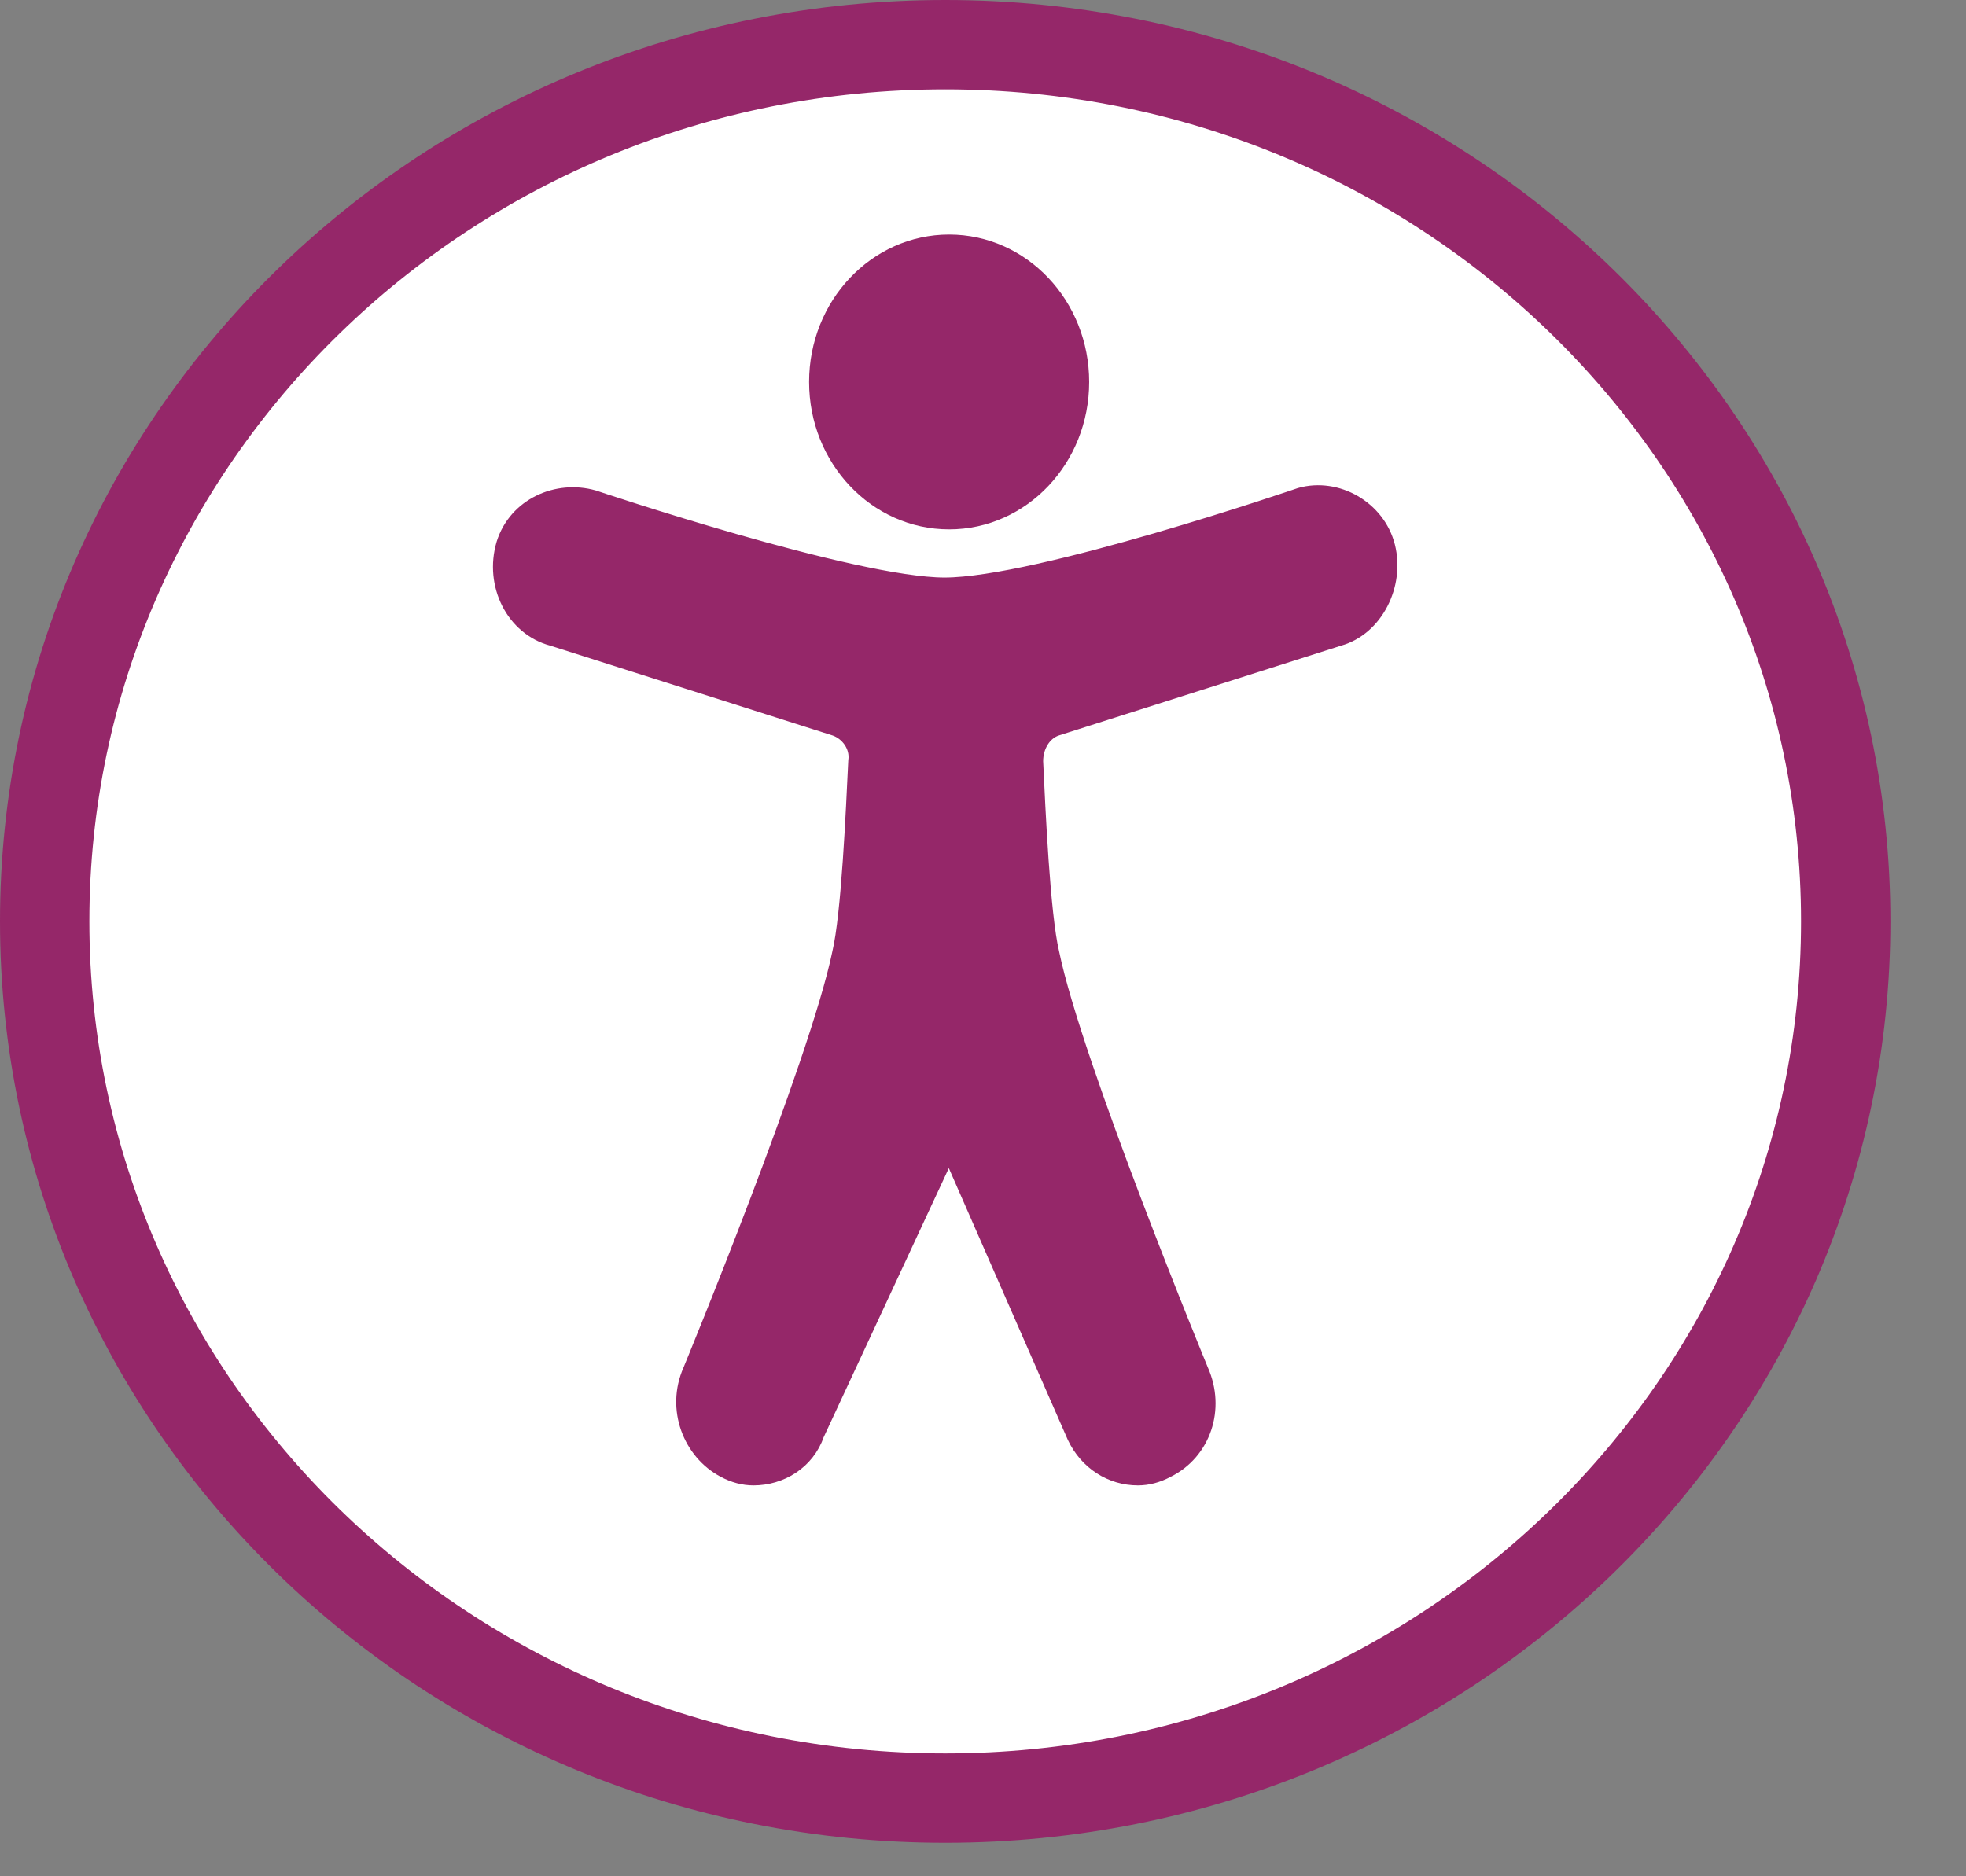 <svg width="22" height="21" viewBox="0 0 22 21" fill="none" xmlns="http://www.w3.org/2000/svg">
<rect x="0" y="0" width="22" height="21" fill="#808080" stroke="none"/>
<g id="Group 1">
<path id="Ellipse 1" d="M20.654 10.312C20.654 15.72 16.154 20.125 10.577 20.125C5 20.125 0.5 15.72 0.5 10.312C0.5 4.905 5 0.5 10.577 0.5C16.154 0.5 20.654 4.905 20.654 10.312Z" fill="white" stroke="#952769"/>
<g id="Vector">
<path d="M12.733 16.5C12.836 16.5 12.939 16.473 13.042 16.418C13.428 16.228 13.583 15.765 13.402 15.356C13.402 15.356 11.986 11.926 11.729 10.673C11.626 10.238 11.574 9.067 11.548 8.522C11.548 8.332 11.651 8.168 11.806 8.114L14.973 7.106C15.36 6.998 15.591 6.535 15.488 6.126C15.385 5.718 14.948 5.473 14.561 5.582C14.561 5.582 11.626 6.589 10.57 6.589C9.54 6.589 6.63 5.609 6.63 5.609C6.243 5.5 5.805 5.691 5.677 6.099C5.548 6.535 5.78 6.998 6.192 7.106L9.359 8.114C9.514 8.168 9.643 8.332 9.617 8.522C9.591 9.067 9.54 10.238 9.437 10.673C9.179 11.926 7.763 15.356 7.763 15.356C7.582 15.765 7.763 16.228 8.123 16.418C8.226 16.473 8.329 16.5 8.432 16.5C8.716 16.5 8.999 16.337 9.102 16.037L10.621 12.77L12.063 16.064C12.192 16.337 12.45 16.5 12.733 16.5Z" fill="#952769"/>
<path d="M10.621 5.8C11.418 5.8 12.063 5.117 12.063 4.275C12.063 3.433 11.418 2.75 10.621 2.75C9.825 2.75 9.179 3.433 9.179 4.275C9.179 5.117 9.825 5.8 10.621 5.8Z" fill="#952769"/>
<path d="M12.733 16.5C12.836 16.5 12.939 16.473 13.042 16.418C13.428 16.228 13.583 15.765 13.402 15.356C13.402 15.356 11.986 11.926 11.729 10.673C11.626 10.238 11.574 9.067 11.548 8.522C11.548 8.332 11.651 8.168 11.806 8.114L14.973 7.106C15.36 6.998 15.591 6.535 15.488 6.126C15.385 5.718 14.948 5.473 14.561 5.582C14.561 5.582 11.626 6.589 10.57 6.589C9.54 6.589 6.63 5.609 6.63 5.609C6.243 5.5 5.805 5.691 5.677 6.099C5.548 6.535 5.78 6.998 6.192 7.106L9.359 8.114C9.514 8.168 9.643 8.332 9.617 8.522C9.591 9.067 9.54 10.238 9.437 10.673C9.179 11.926 7.763 15.356 7.763 15.356C7.582 15.765 7.763 16.228 8.123 16.418C8.226 16.473 8.329 16.5 8.432 16.5C8.716 16.5 8.999 16.337 9.102 16.037L10.621 12.77L12.063 16.064C12.192 16.337 12.45 16.5 12.733 16.5Z" stroke="#952769" stroke-width="0.25"/>
<path d="M10.621 5.8C11.418 5.8 12.063 5.117 12.063 4.275C12.063 3.433 11.418 2.75 10.621 2.75C9.825 2.75 9.179 3.433 9.179 4.275C9.179 5.117 9.825 5.8 10.621 5.8Z" stroke="#952769" stroke-width="0.25"/>
</g>
</g>
</svg>
